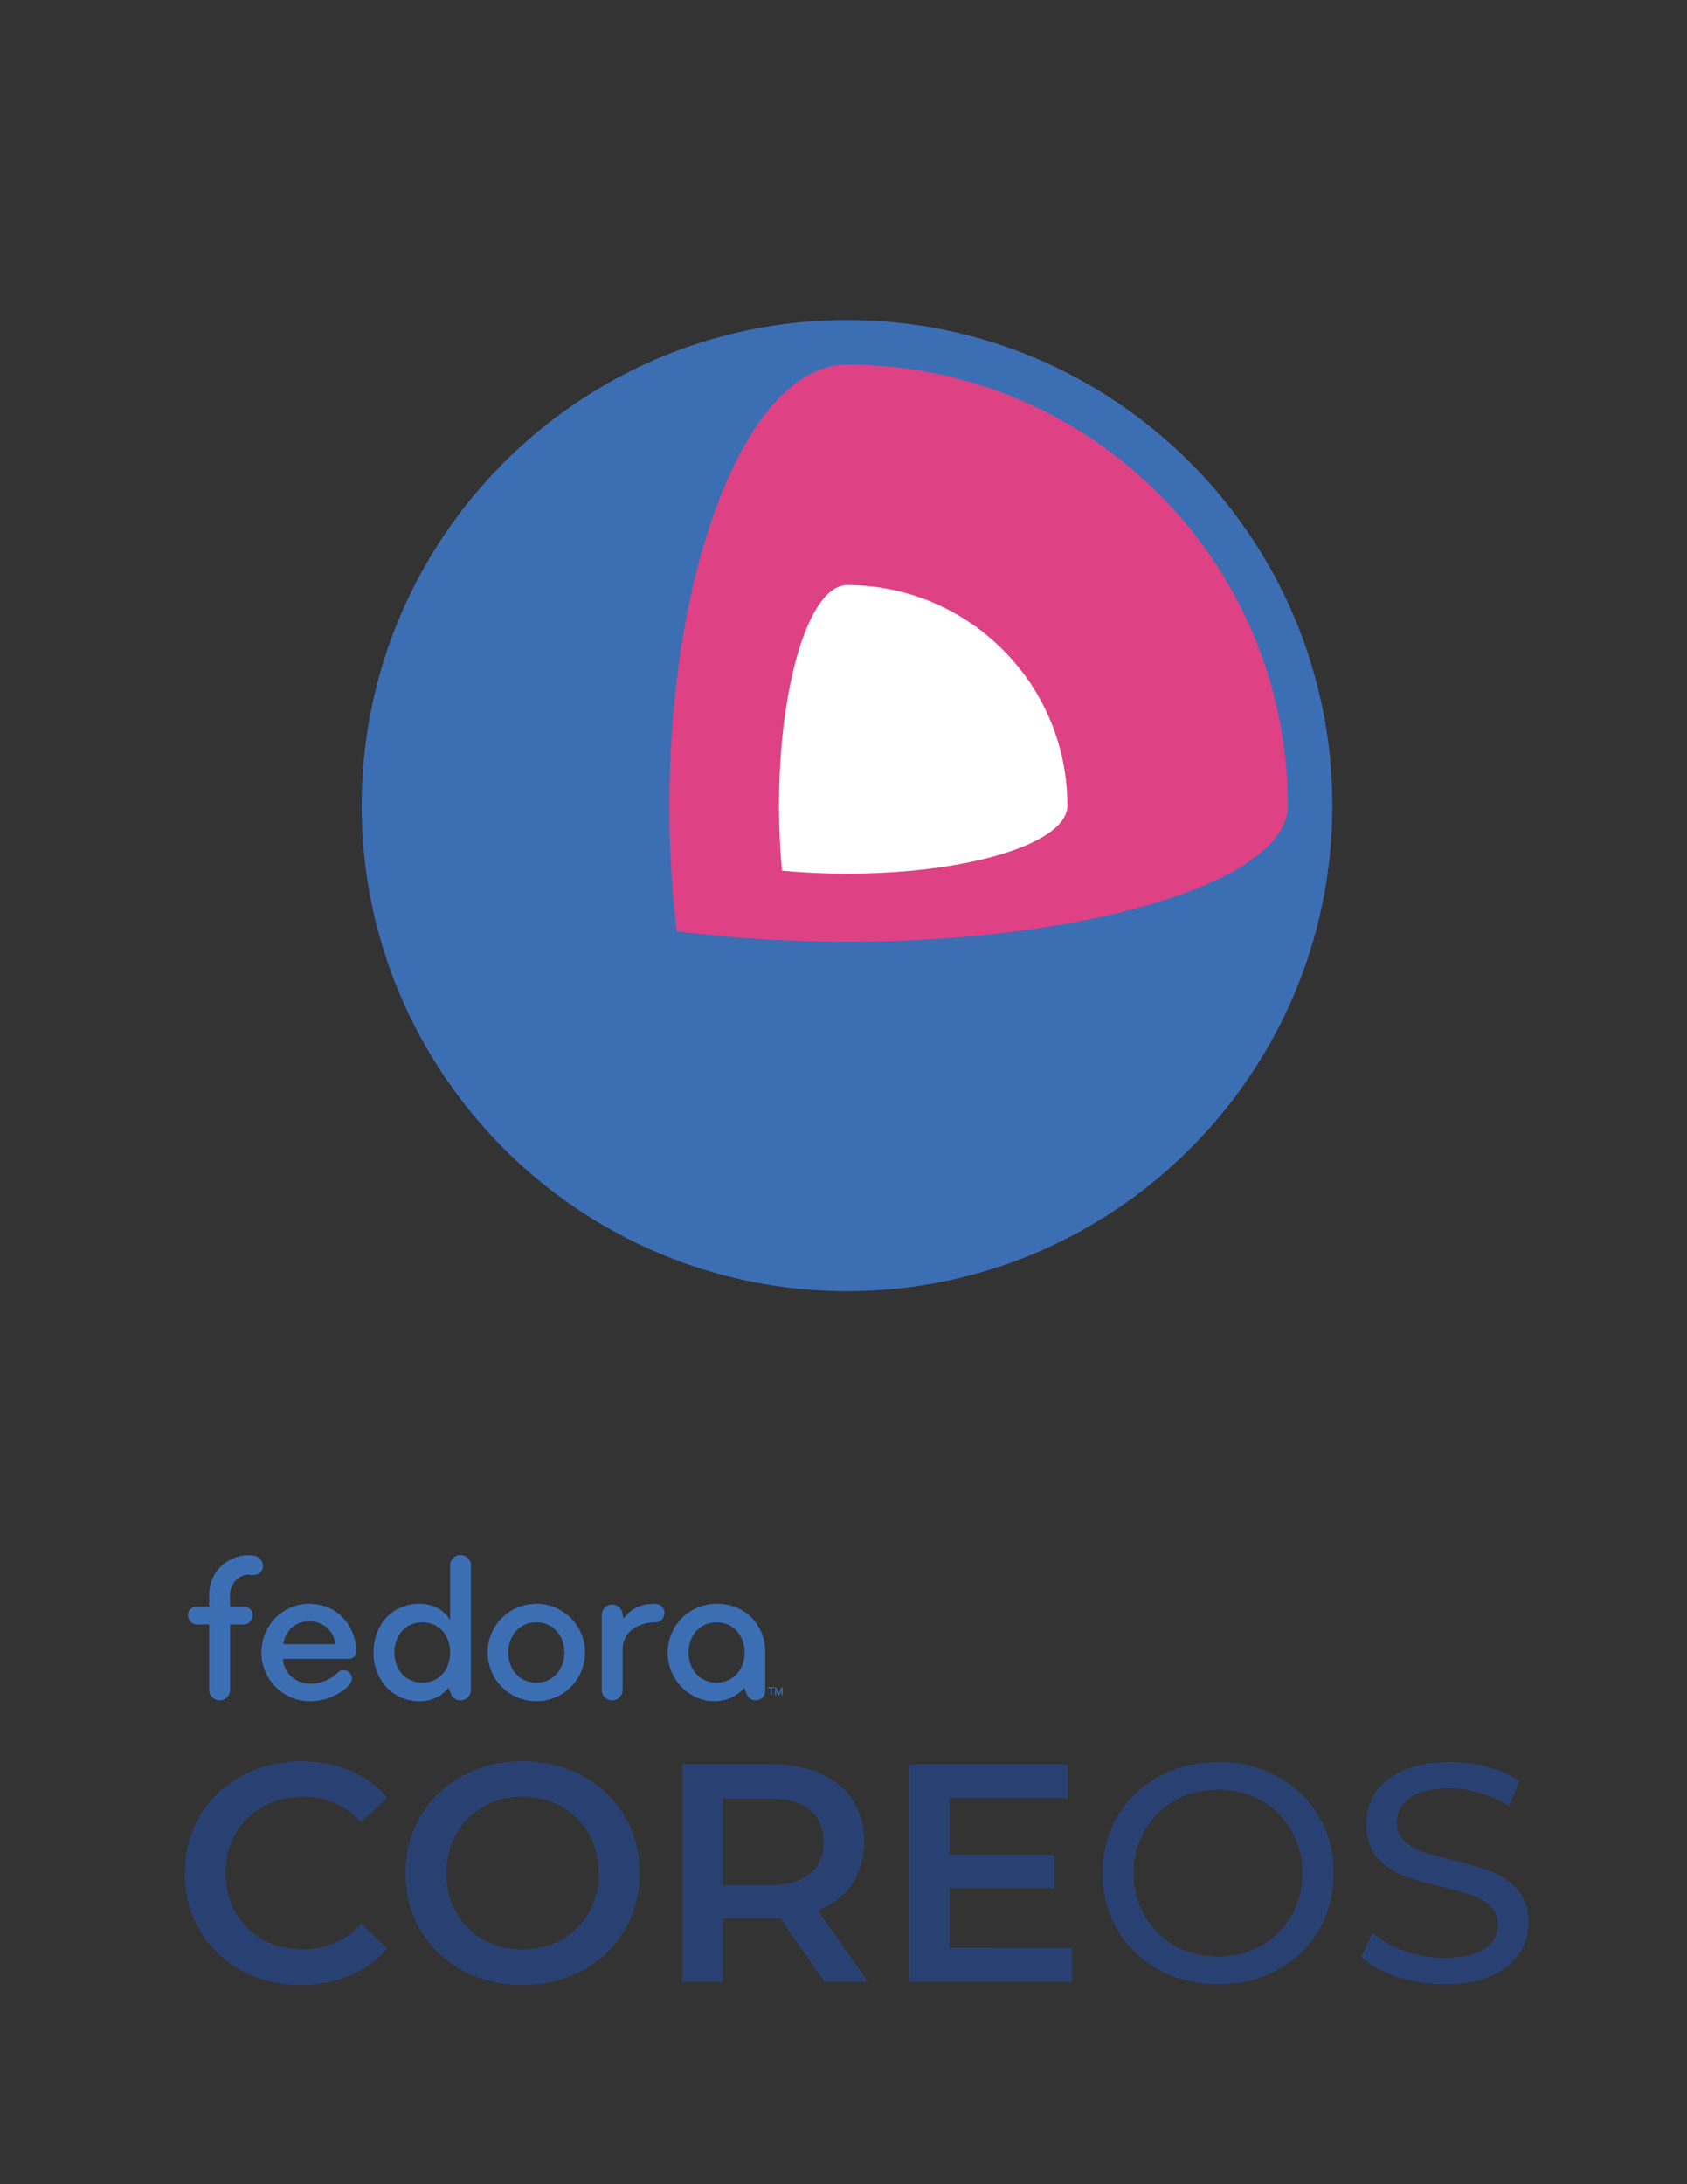 <svg xmlns="http://www.w3.org/2000/svg" xmlns:svg="http://www.w3.org/2000/svg" id="Layer_1" width="612" height="792" x="0" y="0" enable-background="new 0 0 612 792" version="1.1" viewBox="0 0 612 792" xml:space="preserve"><rect x="0" y="0" width="612" height="792" fill="#333333" stroke="none"/><g id="g8" transform="matrix(0.929,0,0,0.929,21.771,13.263)"><g id="g96058" transform="matrix(0.769,0,0,0.769,71.106,69.45)"><path id="path2" fill="#3c6eb4" fill-opacity="1" d="m 307.188,53.565 c -135.917,0 -246.469,110.559 -246.469,246.455 0,135.895 110.553,246.453 246.469,246.453 135.876,0 246.44,-110.559 246.44,-246.453 C 553.629,164.124 443.064,53.565 307.188,53.565 Z"/><path id="path4" fill="#de4284" fill-opacity="1" d="m 307.188,76.184 c -39.632,0 -73.248,63.391 -85.388,151.506 -0.39,2.835 -0.762,5.696 -1.098,8.59 -1.656,13.867 -2.779,28.287 -3.341,43.129 -0.269,6.792 -0.401,13.659 -0.401,20.611 0,6.945 0.132,13.819 0.401,20.604 0.562,14.842 1.685,29.263 3.341,43.135 18.587,2.4 38.455,4.039 59.179,4.813 8.959,0.334 18.051,0.535 27.306,0.535 9.226,0 18.343,-0.201 27.277,-0.535 20.75,-0.775 40.606,-2.414 59.204,-4.813 2.046,-0.267 4.066,-0.554 6.098,-0.842 C 477.17,352.041 531.014,327.979 531.014,300.021 531.016,176.392 430.789,76.184 307.188,76.184 Z"/><path id="path6" fill="#fff" d="m 399.768,237.116 c -2.246,-3.276 -4.653,-6.412 -7.221,-9.426 -20.538,-24.208 -51.131,-39.592 -85.358,-39.592 -11.1,0 -20.979,16.988 -27.306,43.363 -2.513,10.516 -4.464,22.517 -5.722,35.541 -0.988,10.436 -1.524,21.534 -1.524,33.02 0,11.486 0.536,22.583 1.524,33.013 10.444,0.989 21.527,1.524 33.028,1.524 11.483,0 22.569,-0.536 33.013,-1.524 22.957,-2.18 42.773,-6.593 56.812,-12.41 13.865,-5.742 22.074,-12.876 22.074,-20.604 0,-23.32 -7.126,-44.974 -19.32,-62.905 z"/></g></g><g id="g96053" transform="matrix(2.994,0,0,2.994,-809.932,936.396)"><g id="text96033" fill="#294172" fill-opacity="1" stroke="none" stroke-width="2.35" aria-label="COREOS" font-family="open sans" font-size="37.605" font-stretch="normal" font-style="normal" font-variant="normal" font-weight="normal" letter-spacing="0" text-anchor="middle" word-spacing="0" writing-mode="lr-tb" style="line-height:1.25;-inkscape-font-specification:'open sans, Normal';font-variant-ligatures:normal;font-variant-caps:normal;font-variant-numeric:normal;font-feature-settings:normal;text-align:center"><path id="path95135" fill="#294172" fill-opacity="1" stroke-width="2.35" d="m 306.987,-72.371 q -3.986,0 -7.22,-1.73 -3.196,-1.767 -5.039,-4.851 -1.805,-3.084 -1.805,-6.957 0,-3.873 1.843,-6.957 1.843,-3.084 5.039,-4.813 3.234,-1.767 7.22,-1.767 3.234,0 5.904,1.128 2.67,1.128 4.513,3.272 l -3.159,2.971 q -2.858,-3.084 -7.032,-3.084 -2.708,0 -4.851,1.203 -2.143,1.166 -3.347,3.272 -1.203,2.106 -1.203,4.776 0,2.67 1.203,4.776 1.203,2.106 3.347,3.309 2.143,1.166 4.851,1.166 4.174,0 7.032,-3.121 l 3.159,3.008 q -1.843,2.143 -4.55,3.272 -2.67,1.128 -5.904,1.128 z" font-family="Montserrat" font-stretch="normal" font-style="normal" font-variant="normal" font-weight="600" style="-inkscape-font-specification:'Montserrat Semi-Bold'"/><path id="path95137" fill="#294172" fill-opacity="1" stroke-width="2.35" d="m 333.835,-72.371 q -4.024,0 -7.258,-1.73 -3.234,-1.767 -5.077,-4.851 -1.843,-3.121 -1.843,-6.957 0,-3.836 1.843,-6.919 1.843,-3.121 5.077,-4.851 3.234,-1.767 7.258,-1.767 4.024,0 7.258,1.767 3.234,1.73 5.077,4.813 1.843,3.084 1.843,6.957 0,3.873 -1.843,6.957 -1.843,3.084 -5.077,4.851 -3.234,1.73 -7.258,1.73 z m 0,-4.287 q 2.632,0 4.738,-1.166 2.106,-1.203 3.309,-3.309 1.203,-2.143 1.203,-4.776 0,-2.632 -1.203,-4.738 -1.203,-2.143 -3.309,-3.309 -2.106,-1.203 -4.738,-1.203 -2.632,0 -4.738,1.203 -2.106,1.166 -3.309,3.309 -1.203,2.106 -1.203,4.738 0,2.632 1.203,4.776 1.203,2.106 3.309,3.309 2.106,1.166 4.738,1.166 z" font-family="Montserrat" font-stretch="normal" font-style="normal" font-variant="normal" font-weight="600" style="-inkscape-font-specification:'Montserrat Semi-Bold'"/><path id="path95139" fill="#294172" fill-opacity="1" stroke-width="2.35" d="m 370.417,-72.747 -5.377,-7.709 q -0.338,0.038 -1.015,0.038 h -5.942 v 7.671 h -4.889 V -99.07 H 364.024 q 3.422,0 5.942,1.128 2.557,1.128 3.911,3.234 1.354,2.106 1.354,5.001 0,2.971 -1.467,5.114 -1.429,2.143 -4.137,3.196 l 6.054,8.649 z M 370.304,-89.707 q 0,-2.52 -1.655,-3.873 -1.655,-1.354 -4.851,-1.354 h -5.716 v 10.492 h 5.716 q 3.196,0 4.851,-1.354 1.655,-1.391 1.655,-3.911 z" font-family="Montserrat" font-stretch="normal" font-style="normal" font-variant="normal" font-weight="600" style="-inkscape-font-specification:'Montserrat Semi-Bold'"/><path id="path95141" fill="#294172" fill-opacity="1" stroke-width="2.35" d="m 400.405,-76.846 v 4.099 h -19.743 v -26.323 h 19.216 v 4.099 h -14.327 v 6.844 H 398.262 v 4.024 h -12.71 v 7.258 z" font-family="Montserrat" font-stretch="normal" font-style="normal" font-variant="normal" font-weight="600" style="-inkscape-font-specification:'Montserrat Semi-Bold'"/><path id="path95143" d="m 418.152,-72.446 q -3.986,0 -7.183,-1.73 -3.196,-1.767 -5.039,-4.851 -1.805,-3.084 -1.805,-6.882 0,-3.798 1.805,-6.882 1.843,-3.084 5.039,-4.813 3.196,-1.767 7.183,-1.767 3.949,0 7.145,1.767 3.196,1.73 5.001,4.813 1.805,3.046 1.805,6.882 0,3.836 -1.805,6.919 -1.805,3.046 -5.001,4.813 -3.196,1.73 -7.145,1.73 z m 0,-3.347 q 2.896,0 5.189,-1.316 2.332,-1.316 3.648,-3.61 1.354,-2.331 1.354,-5.189 0,-2.858 -1.354,-5.152 -1.316,-2.331 -3.648,-3.648 -2.294,-1.316 -5.189,-1.316 -2.896,0 -5.265,1.316 -2.332,1.316 -3.685,3.648 -1.316,2.294 -1.316,5.152 0,2.858 1.316,5.189 1.354,2.294 3.685,3.61 2.369,1.316 5.265,1.316 z" font-family="Montserrat" font-stretch="normal" font-style="normal" font-variant="normal" font-weight="500" style="-inkscape-font-specification:'Montserrat Medium'"/><path id="path95145" d="m 445.522,-72.446 q -2.971,0 -5.754,-0.903 -2.745,-0.94 -4.325,-2.407 l 1.391,-2.933 q 1.504,1.354 3.836,2.219 2.369,0.827 4.851,0.827 3.272,0 4.889,-1.091 1.617,-1.128 1.617,-2.971 0,-1.354 -0.903,-2.181 -0.865,-0.865 -2.181,-1.316 -1.279,-0.451 -3.648,-1.015 -2.971,-0.714 -4.813,-1.429 -1.805,-0.714 -3.121,-2.181 -1.279,-1.504 -1.279,-4.024 0,-2.106 1.091,-3.798 1.128,-1.692 3.384,-2.708 2.256,-1.015 5.603,-1.015 2.332,0 4.588,0.602 2.256,0.602 3.873,1.73 l -1.241,3.008 q -1.655,-1.053 -3.535,-1.579 -1.88,-0.564 -3.685,-0.564 -3.196,0 -4.813,1.166 -1.579,1.166 -1.579,3.008 0,1.354 0.903,2.219 0.903,0.827 2.219,1.316 1.354,0.451 3.648,0.978 2.971,0.714 4.776,1.429 1.805,0.714 3.084,2.181 1.316,1.467 1.316,3.949 0,2.068 -1.128,3.798 -1.128,1.692 -3.422,2.708 -2.294,0.978 -5.641,0.978 z" font-family="Montserrat" font-stretch="normal" font-style="normal" font-variant="normal" font-weight="500" style="-inkscape-font-specification:'Montserrat Medium'"/></g><g id="g96051" transform="matrix(0.118,0,0,0.118,220.374,-86.971)"><g id="g96049" transform="translate(517.943,-482.456)"><path id="path96035" fill="#3c6eb4" fill-opacity="1" stroke="none" d="m 703.995,303.937 v 4.616 c 0,0.309 -0.187,0.496 -0.561,0.561 h -0.04 c -0.317,0 -0.512,-0.197 -0.584,-0.59 v -7.319 c 0.046,-0.424 0.225,-0.636 0.538,-0.636 h 0.086 c 0.317,10e-6 0.529,0.225 0.636,0.676 l 2.629,5.875 c 0.034,-0.134 0.611,-1.476 1.729,-4.026 l 1.077,-2.319 c 0.13,-0.137 0.271,-0.206 0.424,-0.206 h 0.086 c 0.313,10e-6 0.492,0.212 0.538,0.636 v 7.319 c -0.072,0.393 -0.267,0.59 -0.584,0.59 h -0.04 c -0.374,-0.065 -0.561,-0.252 -0.561,-0.561 v -4.621 c -1.42,3.215 -2.163,4.873 -2.228,4.976 -0.157,0.137 -0.309,0.206 -0.458,0.206 -0.336,0 -0.613,-0.34 -0.83,-1.019 l -1.855,-4.158 m -7.794,-3.39 h 5.36 c 0.363,0.069 0.544,0.256 0.544,0.561 v 0.086 c 0,0.313 -0.212,0.492 -0.636,0.538 h -1.993 v 6.82 c 0,0.309 -0.191,0.496 -0.573,0.561 h -0.029 c -0.317,0 -0.512,-0.197 -0.584,-0.59 v -6.792 h -2.039 c -0.393,-0.076 -0.59,-0.283 -0.59,-0.618 0.084,-0.378 0.263,-0.567 0.538,-0.567" font-family="Comfortaa" font-size="11.728" font-stretch="expanded" font-style="normal" font-variant="normal" font-weight="bold" text-anchor="start" writing-mode="lr-tb" style="line-height:90%;-inkscape-font-specification:'Comfortaa Bold Expanded';text-align:start"/><path id="path96037" fill="#3c6eb4" fill-opacity="1" d="m 264.952,271.632 c 0,0 0,0 -67.469,0 1.092,14.626 12.882,25.545 28.602,25.545 11.135,0 20.744,-4.585 28.385,-12.007 1.529,-1.534 3.276,-1.97 5.24,-1.97 2.62,0 5.242,1.313 6.987,3.496 1.093,1.528 1.748,3.276 1.748,5.02 0,2.403 -1.093,5.021 -3.059,6.988 -9.171,9.823 -24.673,16.375 -39.959,16.375 -27.729,0 -49.999,-22.27 -49.999,-50.001 0,-27.728 21.616,-49.999 49.345,-49.999 27.512,0 48.036,21.397 48.036,49.562 0.002,4.151 -3.709,6.991 -7.857,6.991 z m -40.178,-38.648 c -14.629,0 -24.672,9.607 -26.855,23.576 32.969,0 53.711,0 53.711,0 -1.965,-13.314 -12.446,-23.576 -26.857,-23.576 z"/><path id="path96039" fill="#3c6eb4" fill-opacity="1" d="m 457.741,315.08 c -27.729,0 -49.998,-22.27 -49.998,-50.001 0,-27.728 22.269,-49.999 49.998,-49.999 27.732,0 50.001,22.271 50.001,49.999 9.5e-4,27.731 -22.268,50.001 -50.001,50.001 z m 0,-81.007 c -17.466,0 -28.822,13.976 -28.822,31.005 0,17.028 11.356,31.004 28.822,31.004 17.468,0 28.825,-13.975 28.825,-31.004 0,-17.028 -11.357,-31.005 -28.825,-31.005 z"/><path id="path96041" fill="#3c6eb4" fill-opacity="1" d="m 579.937,215.079 c -14.65,0 -24.34,4.333 -32.895,15.209 l -0.79,-5.059 v 0 c -0.664,-5.281 -5.169,-9.359 -10.623,-9.359 -5.917,0 -10.716,4.792 -10.716,10.712 0,0.008 0,0.016 0,0.024 v 0 0.01 0 76.891 c 0,5.895 4.802,10.699 10.699,10.699 5.895,0 10.699,-4.805 10.699,-10.699 v -41.266 c 0,-18.777 16.375,-28.167 33.625,-28.167 5.241,0 9.387,-4.367 9.387,-9.608 0,-5.241 -4.146,-9.388 -9.387,-9.388 z"/><path id="path96043" fill="#3c6eb4" fill-opacity="1" d="m 692.819,265.078 c 0.22,-26.855 -18.997,-49.999 -50.002,-49.999 -27.73,0 -50.22,22.271 -50.22,49.999 0,27.731 21.835,50.001 48.256,50.001 13.186,0 25.053,-6.788 30.347,-13.878 l 2.607,6.617 v 0 c 1.399,3.717 4.985,6.363 9.19,6.363 5.42,0 9.815,-4.391 9.822,-9.807 v 0 -25.646 0 z m -50.002,31.005 c -17.469,0 -28.822,-13.975 -28.822,-31.004 0,-17.028 11.353,-31.005 28.822,-31.005 17.467,0 28.822,13.976 28.822,31.005 0,17.028 -11.355,31.004 -28.822,31.004 z"/><path id="path96045" fill="#3c6eb4" fill-opacity="1" d="m 390.571,175.556 c 0,-5.893 -4.802,-10.48 -10.697,-10.48 -5.895,0 -10.701,4.586 -10.701,10.48 v 56.335 c -5.457,-10.043 -17.247,-16.812 -31.222,-16.812 -28.384,0 -47.38,21.397 -47.38,49.999 0,28.605 19.651,50.001 47.38,50.001 12.369,0 23.093,-5.105 29.516,-13.978 l 2.376,6.025 c 1.472,4.137 5.417,7.097 10.054,7.097 5.868,0 10.675,-4.777 10.675,-10.67 0,-0.016 0,-0.03 0,-0.046 v 0 -127.95 h -9.6e-4 z m -50.001,120.527 c -17.466,0 -28.602,-13.975 -28.602,-31.004 0,-17.028 11.135,-31.005 28.602,-31.005 17.469,0 28.603,13.319 28.603,31.005 0,17.682 -11.134,31.004 -28.603,31.004 z"/><path id="path96047" fill="#3c6eb4" fill-opacity="1" d="m 167.855,165.723 c -1.952,-0.289 -3.941,-0.435 -5.916,-0.435 -22.111,0 -40.101,17.991 -40.101,40.103 v 12.526 h -13.102 c -4.803,0 -8.735,3.931 -8.735,8.732 0,4.806 3.932,9.65 8.735,9.65 h 13.101 v 67.209 c 0,5.895 4.804,10.699 10.698,10.699 5.897,0 10.7,-4.805 10.7,-10.699 v -67.209 h 14.486 c 4.802,0 8.732,-4.844 8.732,-9.65 0,-4.801 -3.929,-8.732 -8.732,-8.732 h -14.479 v -12.526 c 0,-10.31 8.387,-20.086 18.697,-20.086 0.929,0 1.864,0.069 2.782,0.204 5.848,0.865 11.288,-1.783 12.155,-7.632 0.864,-5.846 -3.173,-11.287 -9.02,-12.154 z"/></g></g></g></svg>